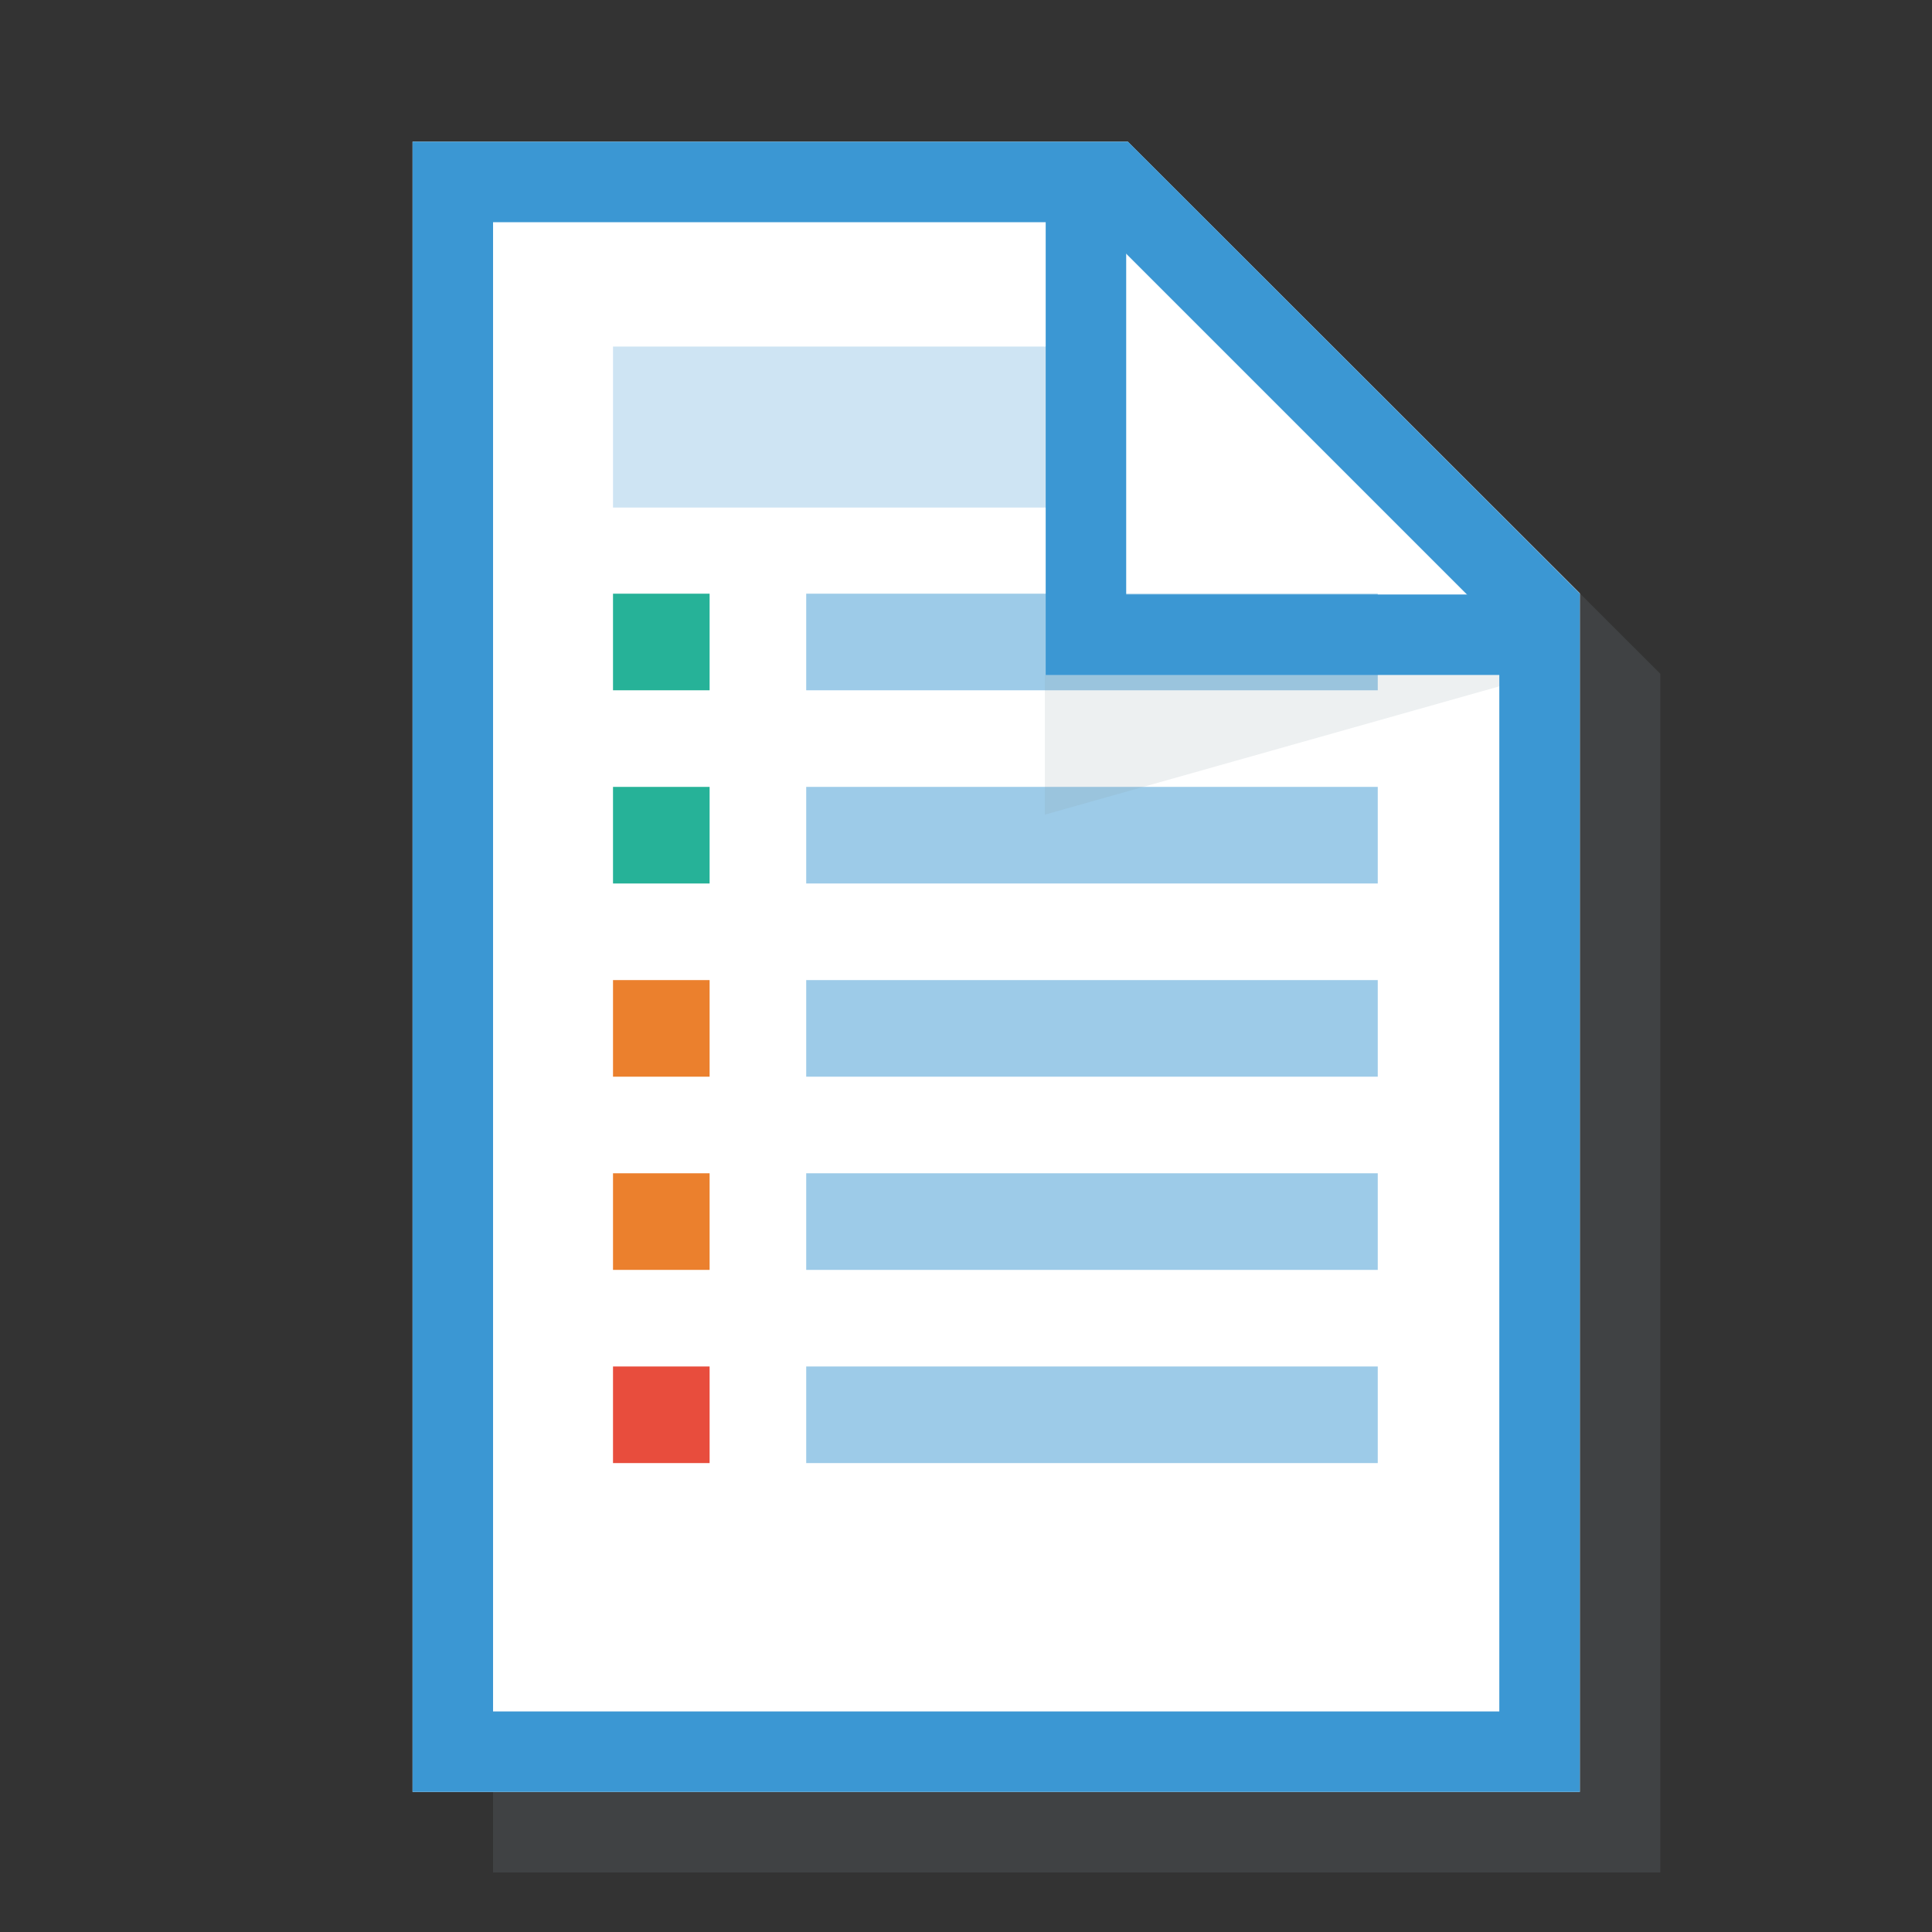 <svg id="Layer_1" data-name="Layer 1" xmlns="http://www.w3.org/2000/svg" xmlns:xlink="http://www.w3.org/1999/xlink" viewBox="0 0 48 48"><rect x="0" y="0" width="48" height="48" fill="#333333" stroke="none"/><defs><clipPath id="clip-path"><rect width="48" height="48" fill="none"/></clipPath></defs><title>Desi9n Icons 48</title><g clip-path="url(#clip-path)"><g id="_Group_" data-name="&lt;Group&gt;" opacity="0.15"><polygon points="41.25 46.52 12.25 46.52 12.25 5.52 30.02 5.52 41.25 16.74 41.25 46.52" fill="#8b9da5"/></g><g id="_Group_2" data-name="&lt;Group&gt;"><polygon points="39.25 44.52 10.25 44.52 10.25 3.52 28.02 3.52 39.25 14.74 39.25 44.52" fill="#fff"/></g><rect x="15.23" y="8.61" width="12.04" height="4" fill="#cee4f3"/><rect id="_Rectangle_" data-name="&lt;Rectangle&gt;" x="20.03" y="14.75" width="14.2" height="2.4" fill="#9dcbe8"/><rect id="_Rectangle_2" data-name="&lt;Rectangle&gt;" x="20.03" y="19.55" width="14.2" height="2.4" fill="#9dcbe8"/><rect id="_Rectangle_3" data-name="&lt;Rectangle&gt;" x="20.03" y="24.35" width="14.2" height="2.4" fill="#9dcbe8"/><rect id="_Rectangle_4" data-name="&lt;Rectangle&gt;" x="20.03" y="29.15" width="14.2" height="2.4" fill="#9dcbe8"/><rect id="_Rectangle_5" data-name="&lt;Rectangle&gt;" x="15.23" y="14.75" width="2.4" height="2.4" fill="#26b298"/><rect id="_Rectangle_6" data-name="&lt;Rectangle&gt;" x="15.23" y="19.55" width="2.4" height="2.4" fill="#26b298"/><rect id="_Rectangle_7" data-name="&lt;Rectangle&gt;" x="15.23" y="24.35" width="2.4" height="2.4" fill="#eb802d"/><rect id="_Rectangle_8" data-name="&lt;Rectangle&gt;" x="15.23" y="29.15" width="2.4" height="2.4" fill="#eb802d"/><rect id="_Rectangle_9" data-name="&lt;Rectangle&gt;" x="20.03" y="33.95" width="14.2" height="2.4" fill="#9dcbe8"/><rect id="_Rectangle_10" data-name="&lt;Rectangle&gt;" x="15.23" y="33.95" width="2.4" height="2.4" fill="#e84d3d"/><polygon id="_Path_" data-name="&lt;Path&gt;" points="25.96 16.77 25.96 20.24 38.25 16.77 25.96 16.77" fill="#8b9da5" opacity="0.15"/><polygon id="_Path_2" data-name="&lt;Path&gt;" points="11.25 43.52 11.25 4.52 27.61 4.52 38.25 15.16 38.25 43.52 11.25 43.52" fill="none" stroke="#3b97d3" stroke-miterlimit="10" stroke-width="2"/><polyline id="_Path_3" data-name="&lt;Path&gt;" points="38.25 15.77 26.98 15.77 26.98 4.52" fill="none" stroke="#3b97d3" stroke-miterlimit="10" stroke-width="2"/></g></svg>